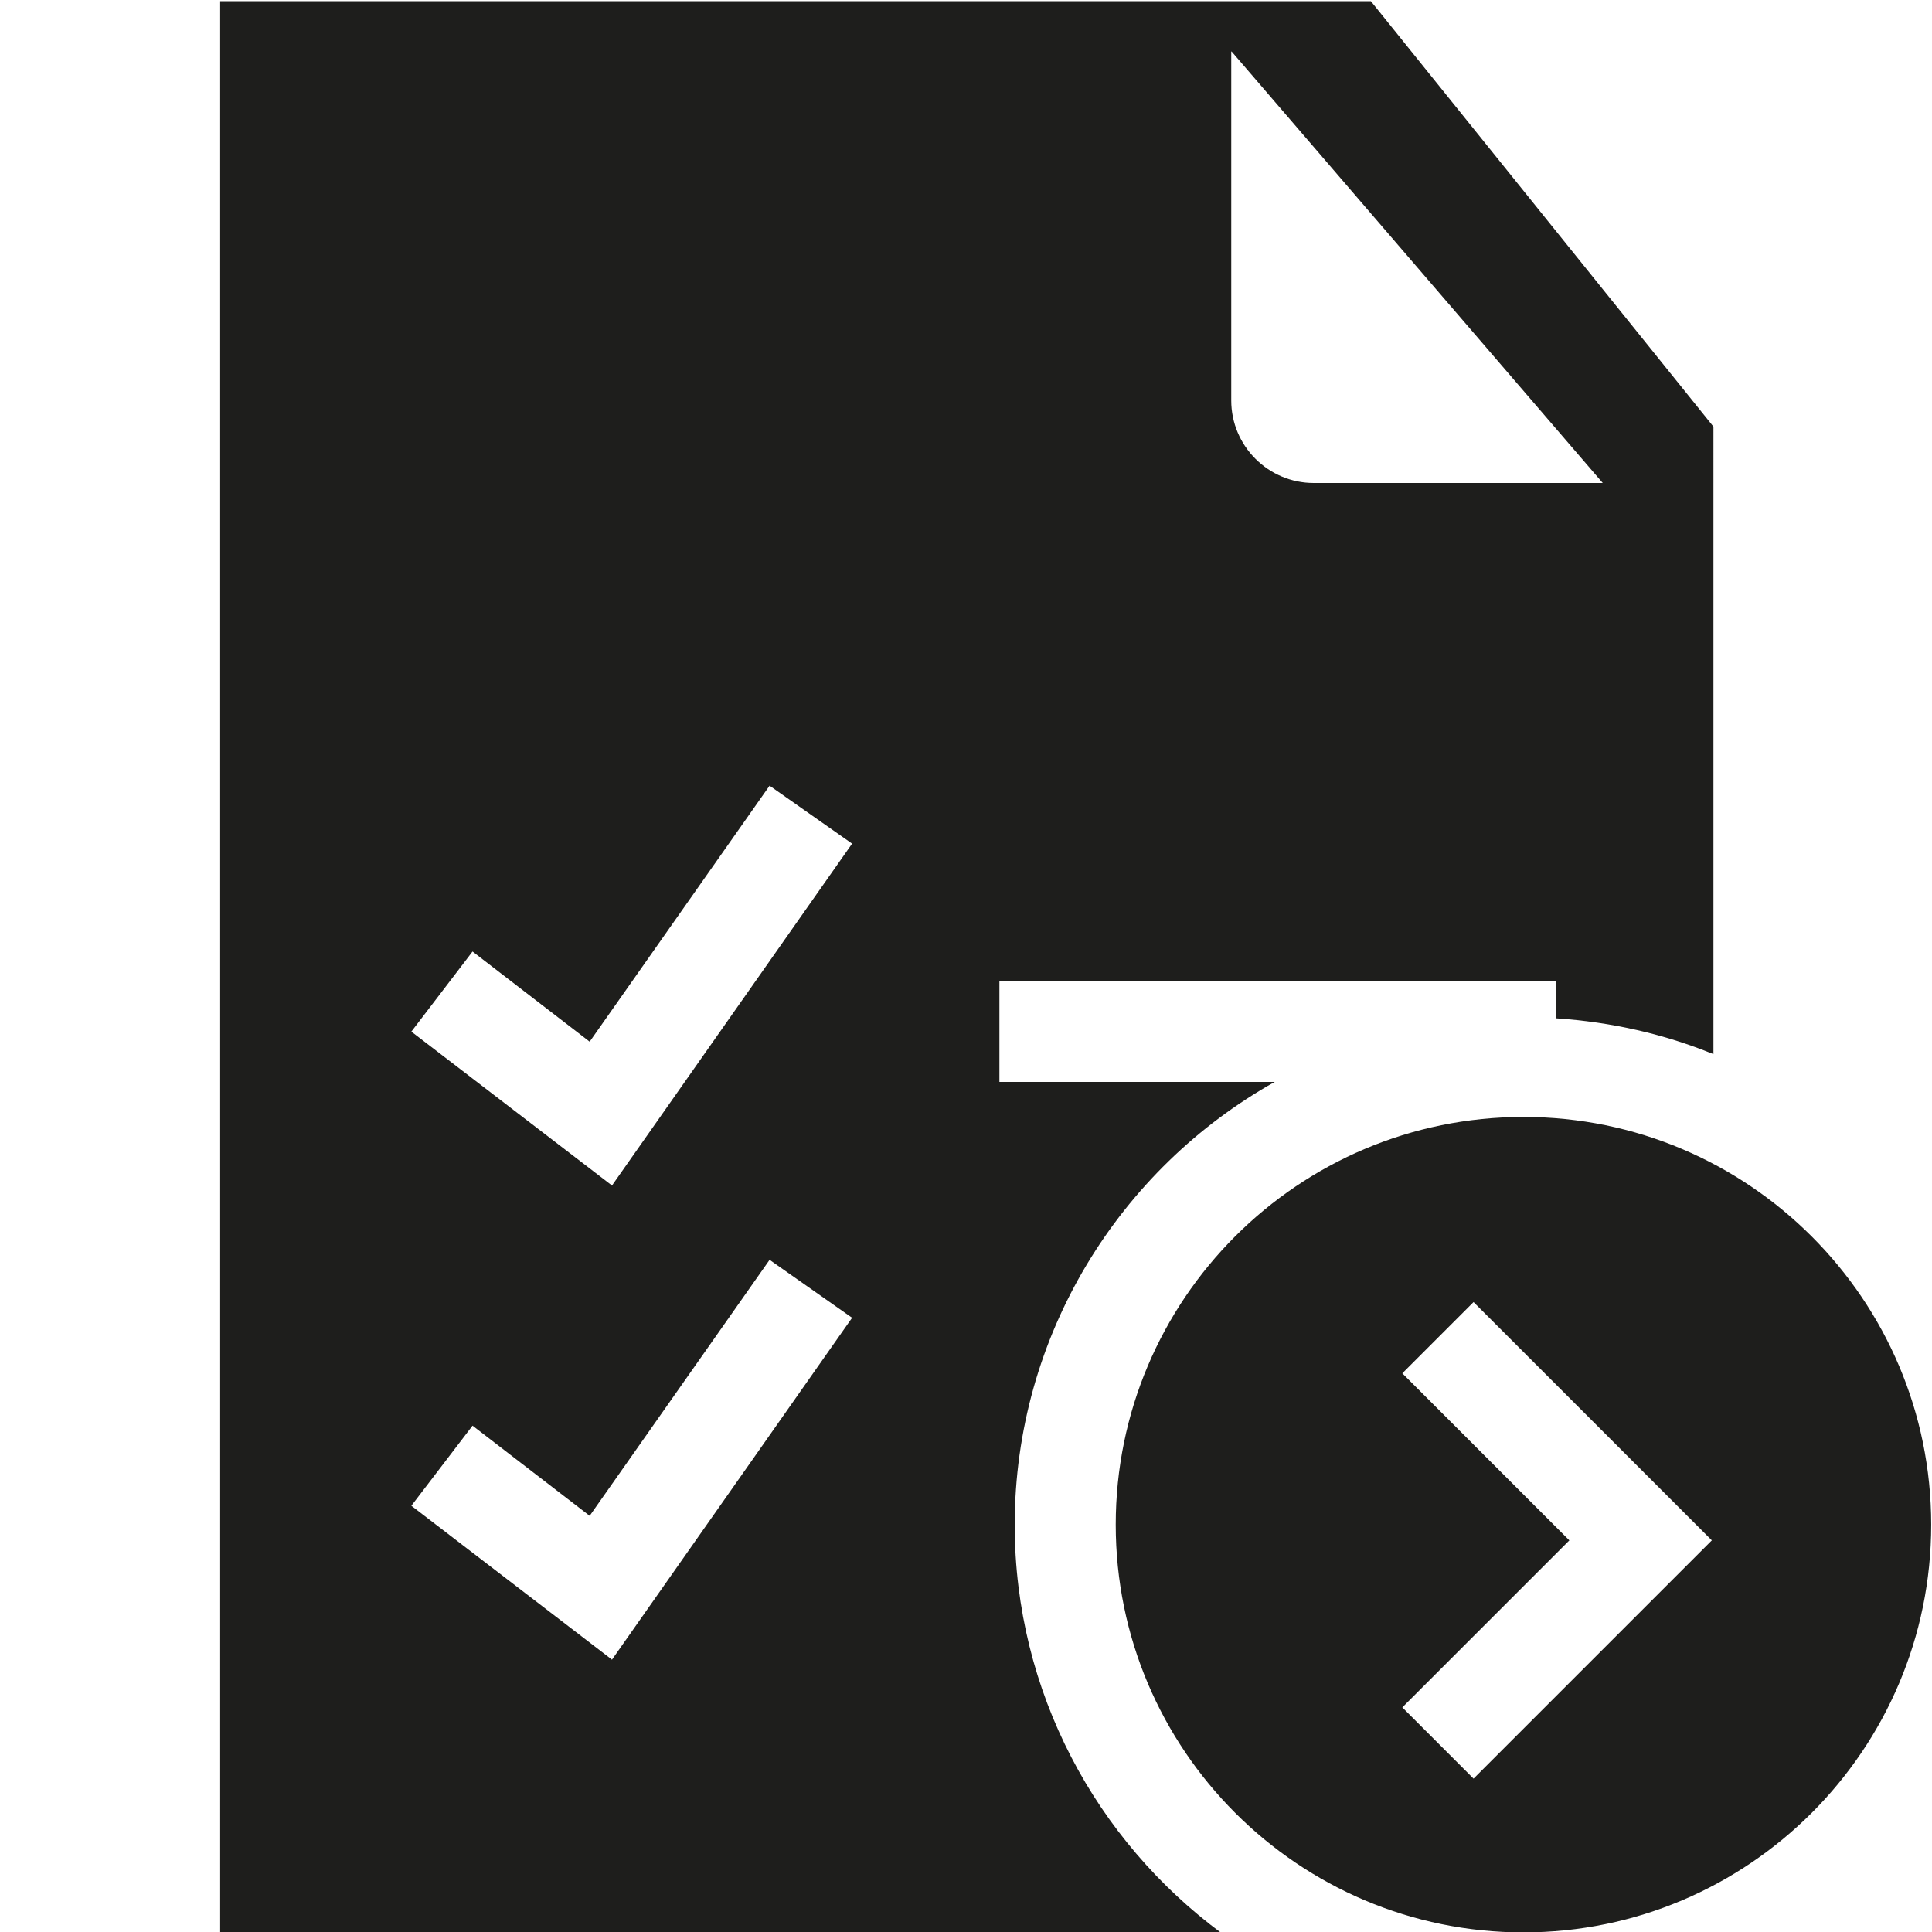 <svg viewBox="0 0 48 48" xmlns="http://www.w3.org/2000/svg">
  <path fill="#1e1e1c" d="M25.21 37.89c0-4.72 2.61-8.85 6.46-11.01h-6.84v-2.5h13.83v.92c1.37.09 2.69.39 3.91.89V10.6L34.06.03H5.47v48h24.88c-3.11-2.3-5.14-5.99-5.14-10.15ZM30.6 1.28 39.82 12h-7.18c-1.13 0-2.05-.92-2.05-2.05V1.28ZM15.2 41.23l-4.98-3.82 1.52-1.99 2.91 2.24 4.47-6.36 2.05 1.44-5.97 8.5Zm0-11.78-4.98-3.82 1.52-1.99 2.91 2.24 4.47-6.36 2.05 1.44-5.97 8.5Zm22.65-1.7c-5.6 0-10.13 4.54-10.13 10.13s4.54 10.13 10.13 10.13 10.13-4.54 10.13-10.13-4.54-10.13-10.13-10.13m-1.24 16.44-1.77-1.77 4.15-4.15-4.15-4.15 1.77-1.77 5.92 5.92z"/>
</svg>
